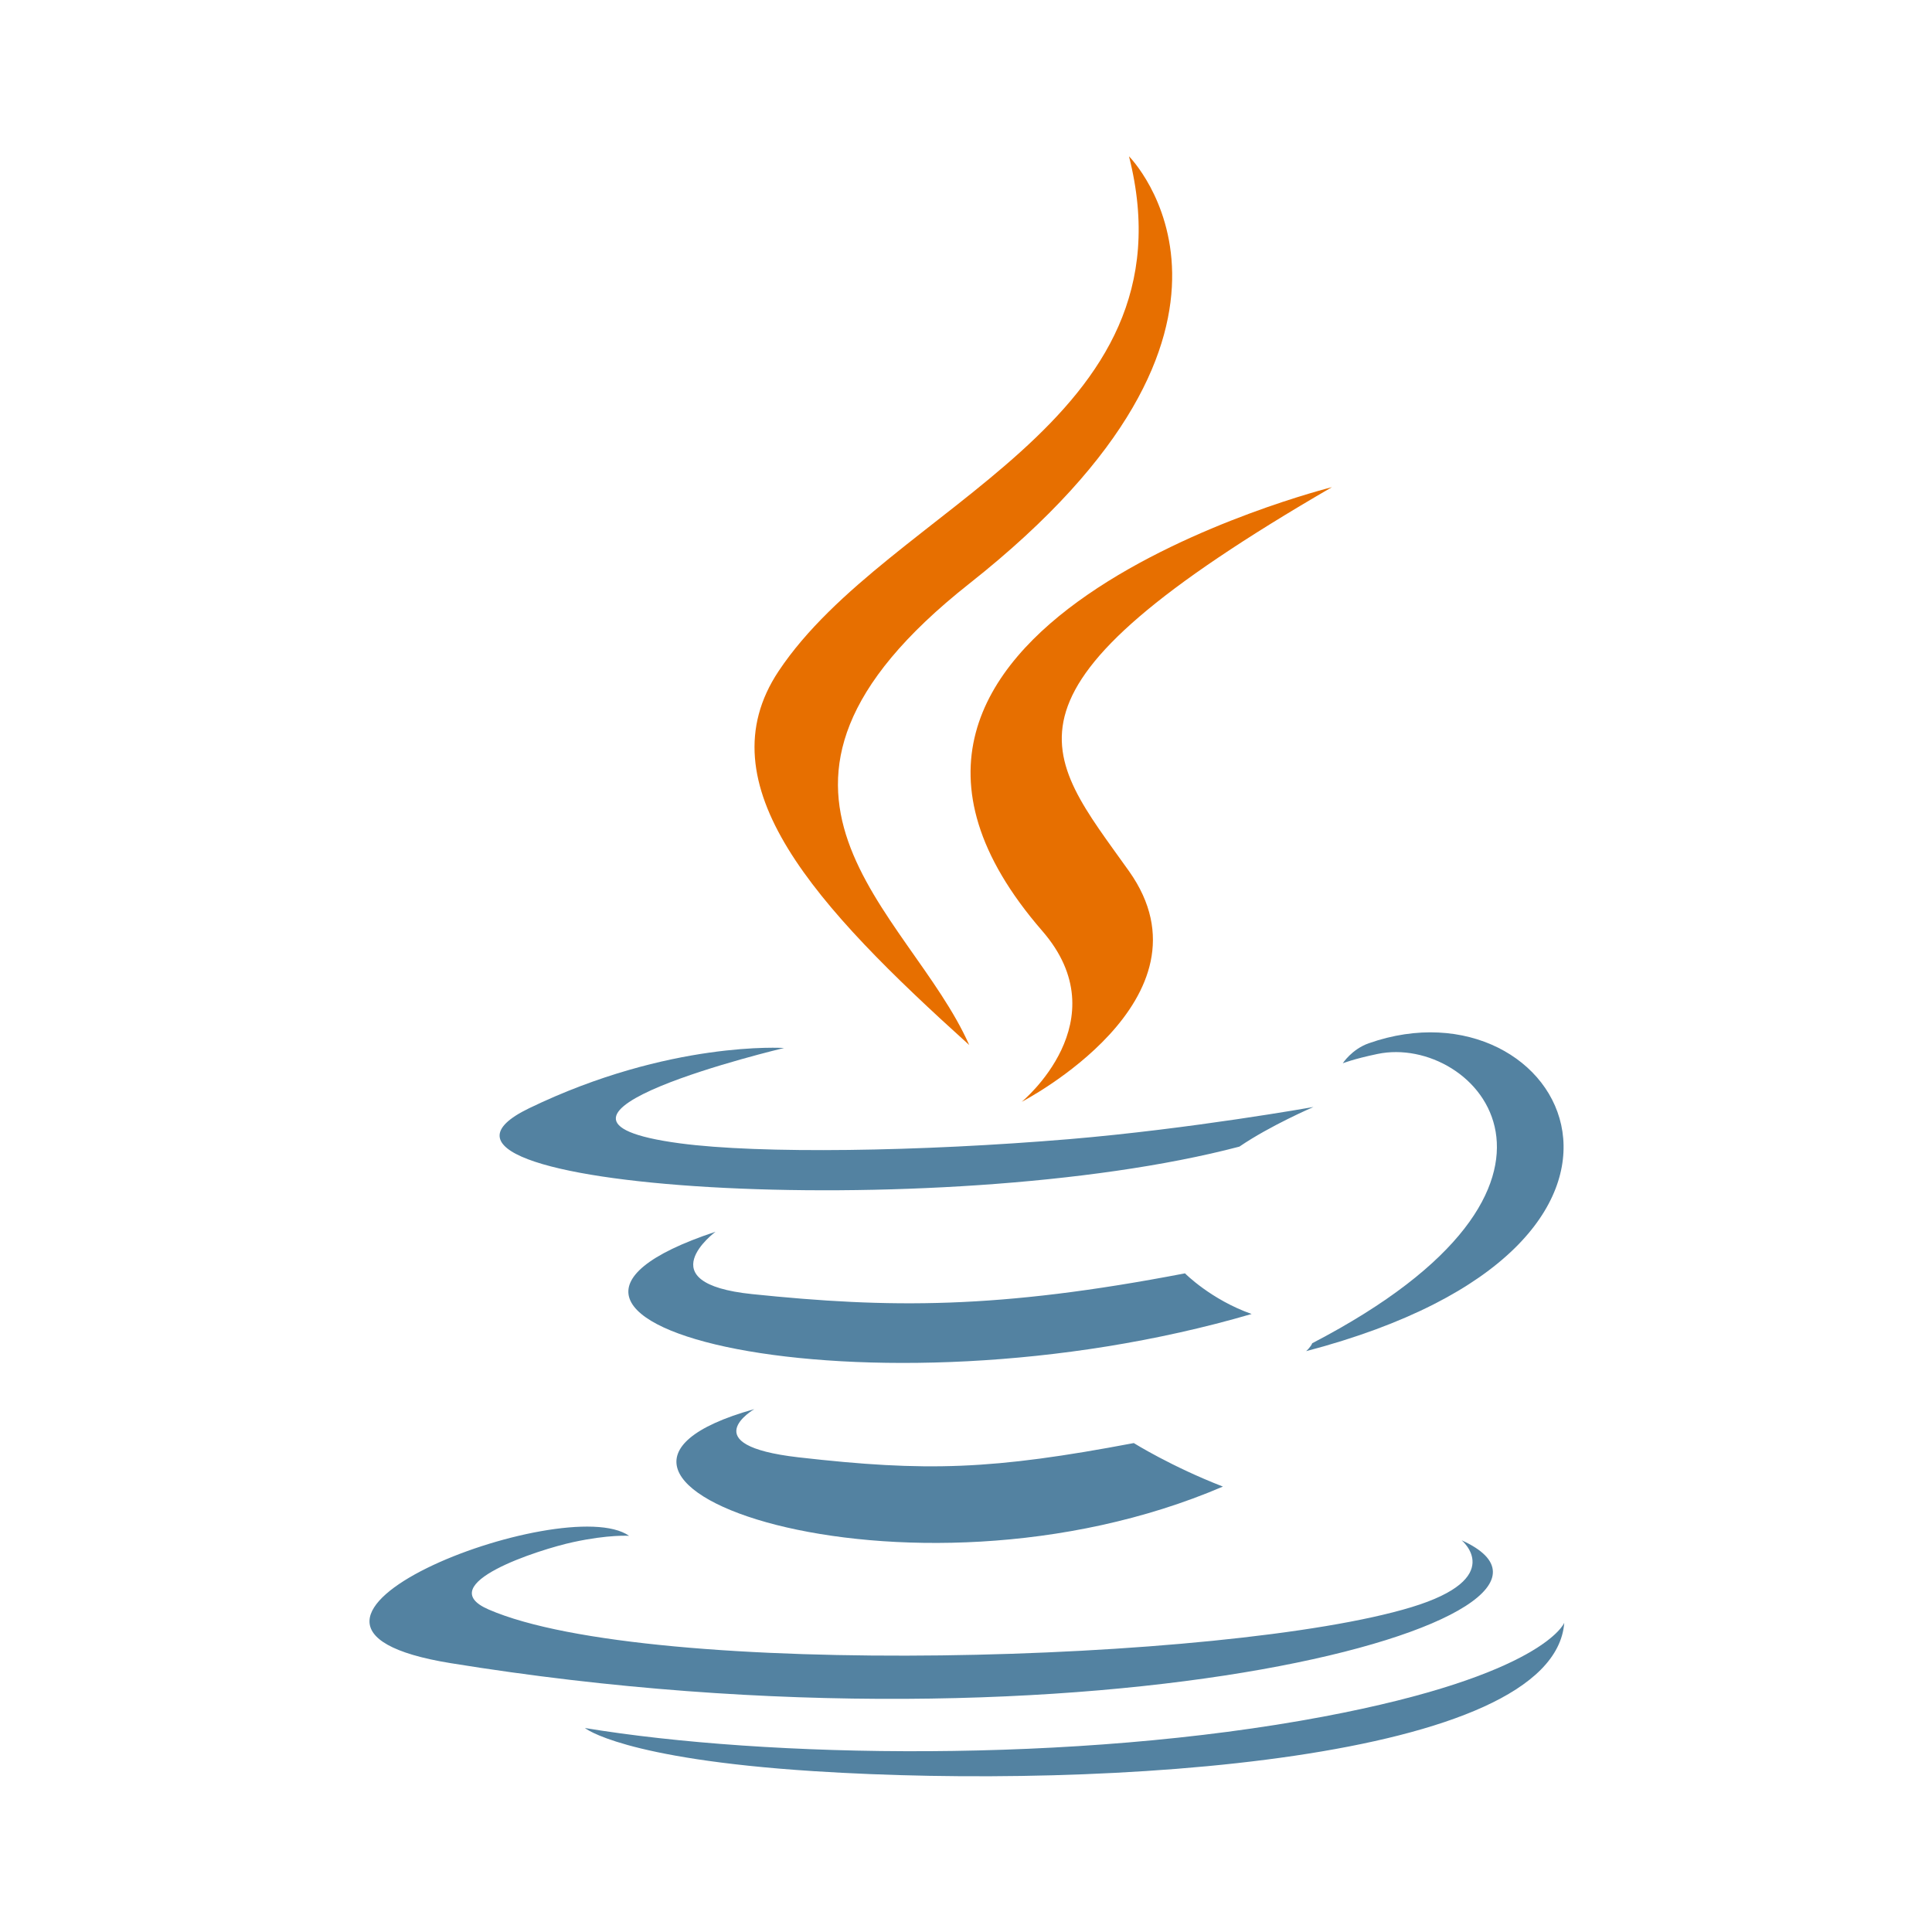 <svg width="100" height="100" viewBox="0 0 100 100" fill="none" xmlns="http://www.w3.org/2000/svg">
<path d="M39.042 72.936C39.042 72.936 35.838 74.799 41.322 75.43C47.967 76.188 51.363 76.079 58.685 74.693C58.685 74.693 60.61 75.9 63.298 76.945C46.884 83.98 26.149 76.538 39.042 72.936Z" fill="#5382A1"/>
<path d="M37.036 63.755C37.036 63.755 33.442 66.416 38.931 66.983C46.029 67.716 51.634 67.775 61.334 65.908C61.334 65.908 62.675 67.268 64.784 68.012C44.938 73.815 22.834 68.469 37.036 63.755Z" fill="#5382A1"/>
<path d="M53.946 48.183C57.99 52.839 52.883 57.03 52.883 57.03C52.883 57.03 63.153 51.728 58.436 45.089C54.031 38.898 50.653 35.822 68.94 25.216C68.94 25.216 40.235 32.385 53.946 48.183Z" fill="#E76F00"/>
<path d="M75.655 79.726C75.655 79.726 78.026 81.68 73.043 83.191C63.569 86.061 33.609 86.928 25.286 83.305C22.294 82.004 27.905 80.198 29.67 79.819C31.51 79.419 32.562 79.494 32.562 79.494C29.235 77.15 11.056 84.096 23.328 86.085C56.795 91.513 84.336 83.641 75.655 79.726Z" fill="#5382A1"/>
<path d="M40.583 54.244C40.583 54.244 25.343 57.863 35.186 59.178C39.342 59.734 47.627 59.608 55.344 58.962C61.651 58.43 67.984 57.298 67.984 57.298C67.984 57.298 65.76 58.251 64.151 59.349C48.675 63.419 18.78 61.526 27.386 57.363C34.665 53.844 40.583 54.244 40.583 54.244Z" fill="#5382A1"/>
<path d="M67.921 69.525C83.652 61.35 76.379 53.494 71.302 54.552C70.057 54.811 69.502 55.036 69.502 55.036C69.502 55.036 69.965 54.312 70.847 53.999C80.891 50.468 88.615 64.413 67.605 69.936C67.605 69.937 67.848 69.719 67.921 69.525Z" fill="#5382A1"/>
<path d="M58.436 8.09C58.436 8.09 67.148 16.805 50.173 30.207C36.56 40.958 47.069 47.087 50.167 54.09C42.221 46.921 36.39 40.61 40.302 34.736C46.044 26.114 61.951 21.934 58.436 8.09Z" fill="#E76F00"/>
<path d="M42.129 91.676C57.229 92.643 80.417 91.14 80.966 83.995C80.966 83.995 79.911 86.703 68.487 88.854C55.598 91.28 39.702 90.997 30.274 89.442C30.275 89.442 32.204 91.04 42.129 91.676Z" fill="#5382A1"/>
</svg>

